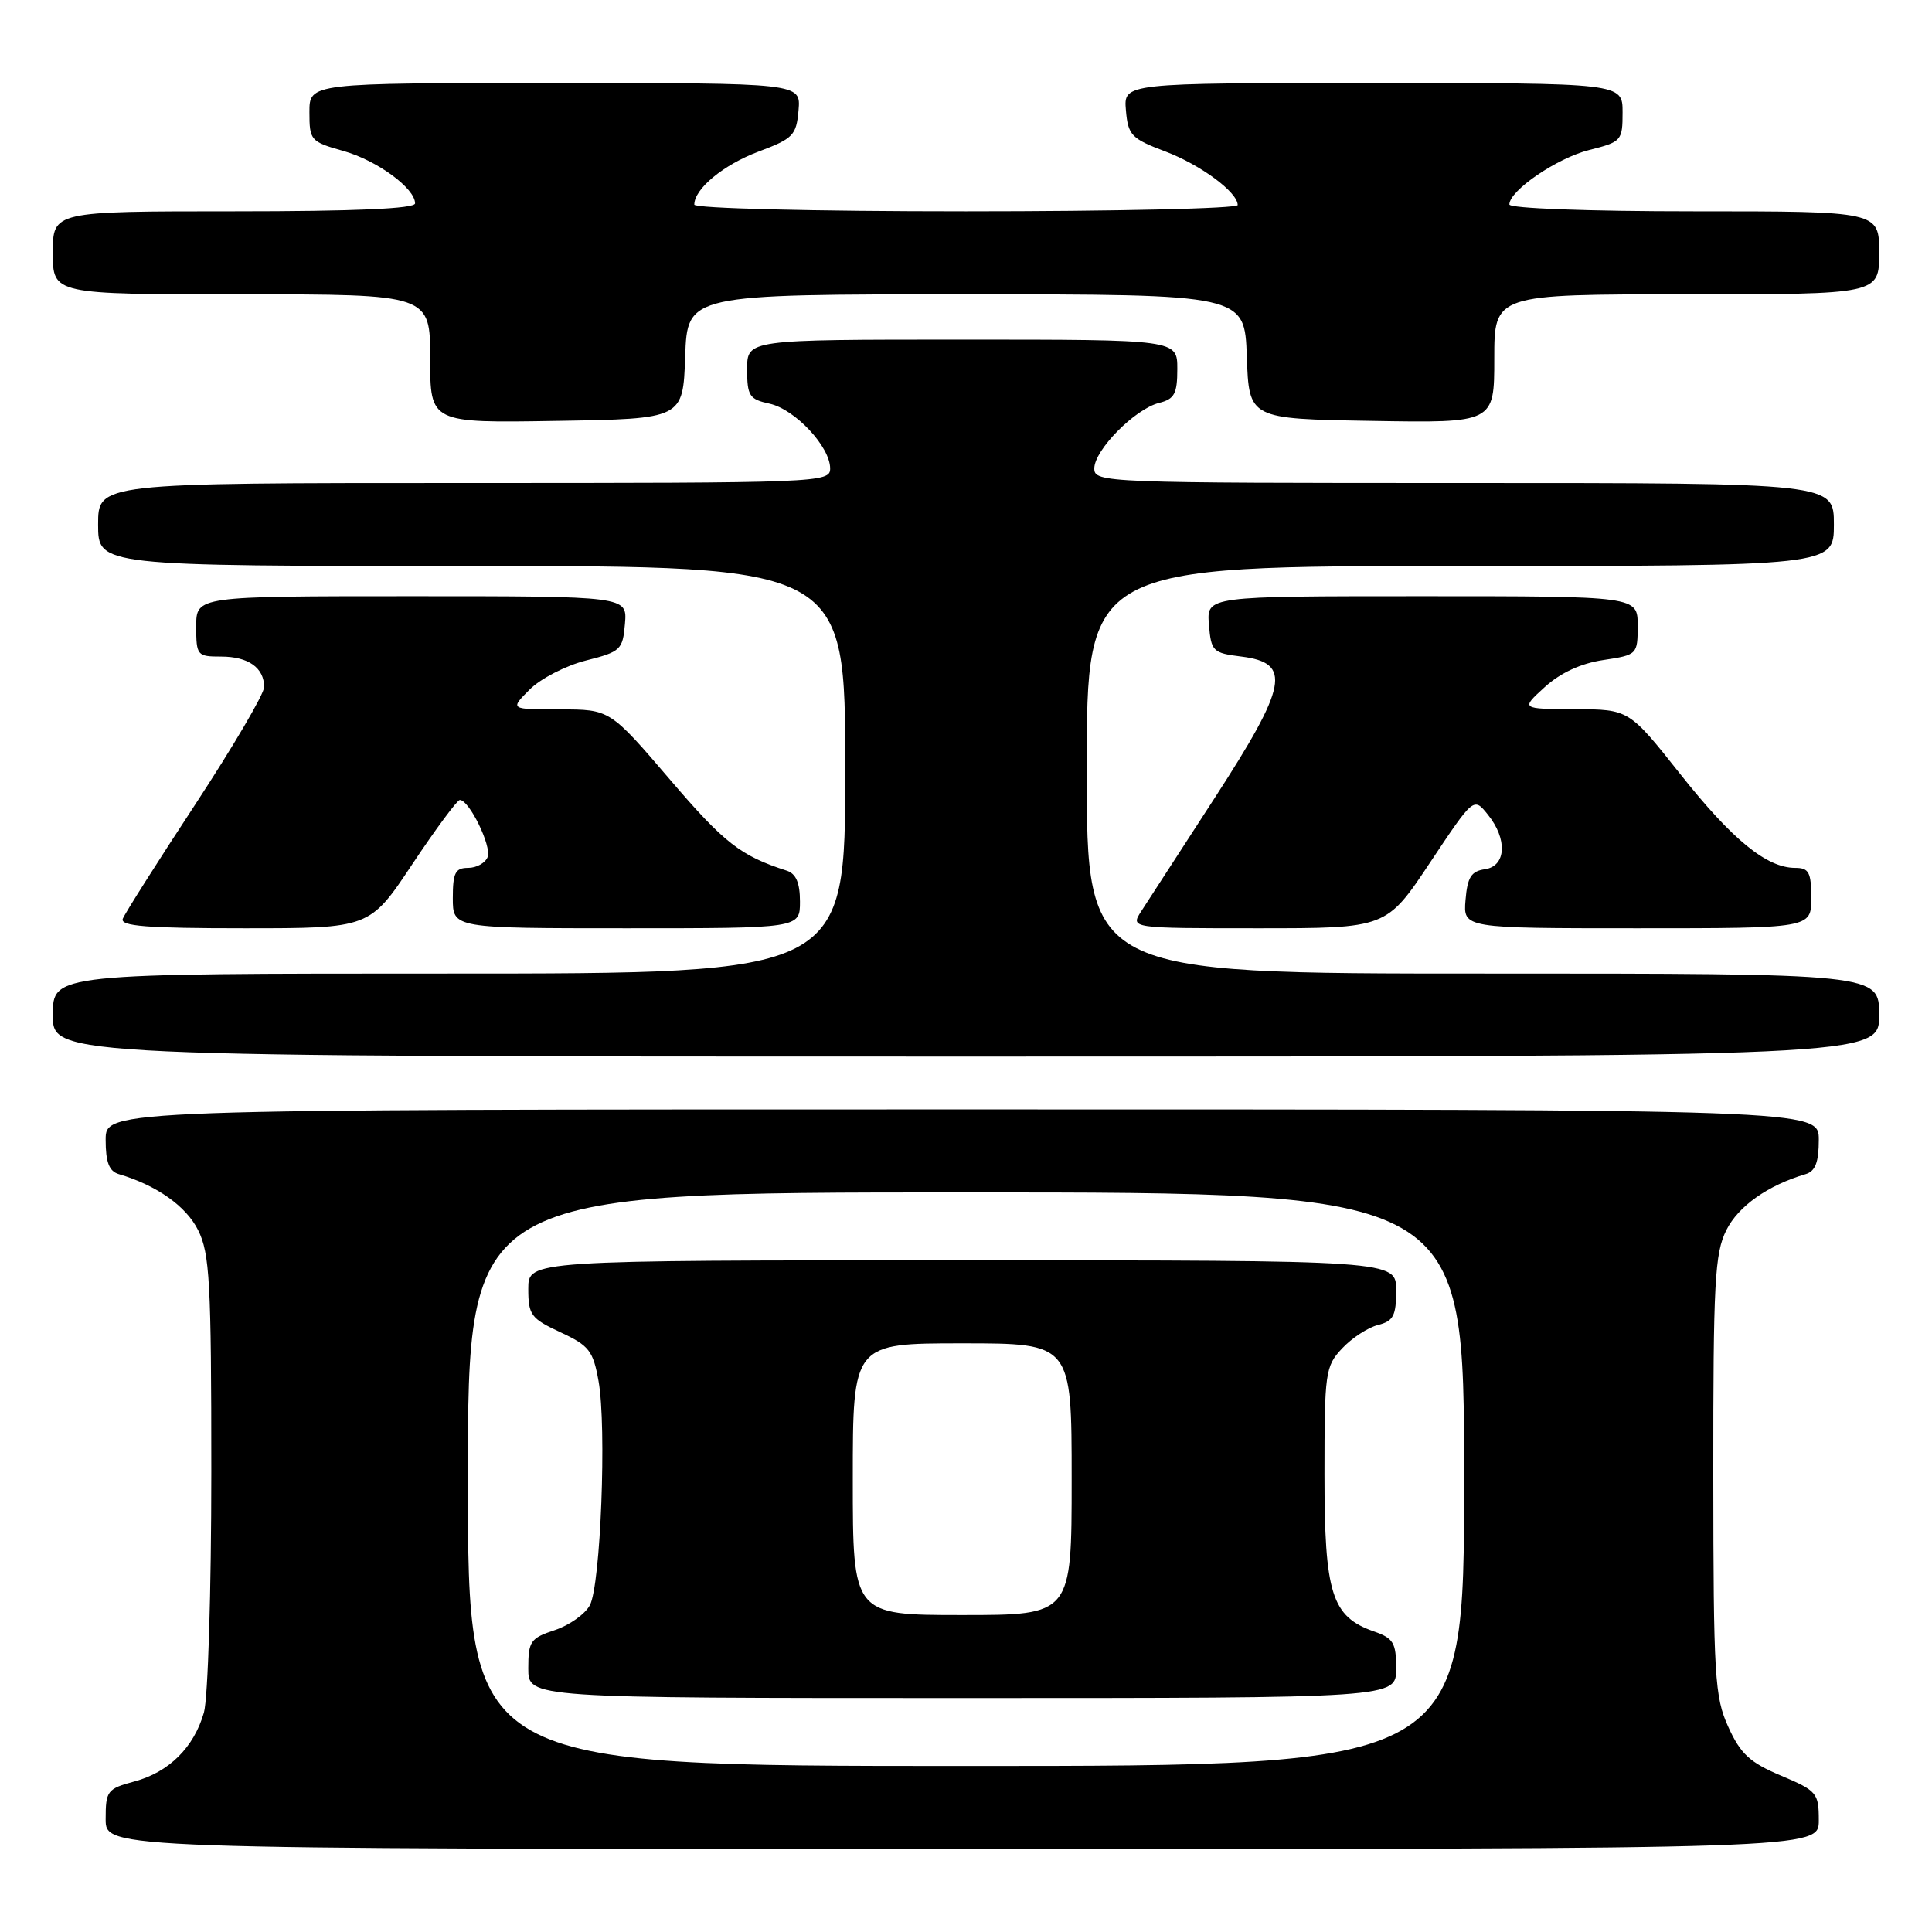 <?xml version="1.0" encoding="UTF-8" standalone="no"?>
<!DOCTYPE svg PUBLIC "-//W3C//DTD SVG 1.1//EN" "http://www.w3.org/Graphics/SVG/1.1/DTD/svg11.dtd" >
<svg xmlns="http://www.w3.org/2000/svg" xmlns:xlink="http://www.w3.org/1999/xlink" version="1.1" viewBox="0 0 256 256">
 <g >
 <path fill="currentColor"
d=" M 241.00 241.20 C 241.00 237.58 240.75 237.29 235.99 235.28 C 231.86 233.54 230.63 232.40 229.01 228.83 C 227.20 224.85 227.04 222.17 227.02 195.50 C 227.01 169.87 227.21 166.09 228.75 163.00 C 230.34 159.82 234.24 157.06 239.25 155.58 C 240.54 155.20 241.00 154.01 241.00 151.03 C 241.00 147.00 241.00 147.00 127.50 147.00 C 14.00 147.00 14.00 147.00 14.00 151.03 C 14.00 154.01 14.46 155.20 15.75 155.58 C 20.76 157.06 24.66 159.82 26.25 163.00 C 27.79 166.09 28.00 169.87 28.00 195.01 C 28.00 210.69 27.56 225.04 27.02 226.92 C 25.70 231.54 22.39 234.82 17.82 236.05 C 14.21 237.02 14.00 237.30 14.00 241.04 C 14.00 245.00 14.00 245.00 127.50 245.00 C 241.00 245.00 241.00 245.00 241.00 241.20 Z  M 249.00 134.50 C 249.00 129.00 249.00 129.00 196.50 129.00 C 144.00 129.00 144.00 129.00 144.00 102.00 C 144.00 75.00 144.00 75.00 193.50 75.00 C 243.00 75.00 243.00 75.00 243.00 69.50 C 243.00 64.00 243.00 64.00 194.00 64.00 C 146.32 64.00 145.00 63.95 145.00 62.08 C 145.00 59.64 150.38 54.19 153.58 53.39 C 155.62 52.88 156.00 52.18 156.00 48.89 C 156.00 45.00 156.00 45.00 127.50 45.00 C 99.00 45.00 99.00 45.00 99.00 48.92 C 99.00 52.46 99.29 52.91 101.97 53.49 C 105.36 54.24 110.00 59.20 110.00 62.08 C 110.00 63.95 108.69 64.00 61.50 64.00 C 13.00 64.00 13.00 64.00 13.00 69.50 C 13.00 75.00 13.00 75.00 62.50 75.00 C 112.00 75.00 112.00 75.00 112.00 102.00 C 112.00 129.00 112.00 129.00 59.50 129.00 C 7.00 129.00 7.00 129.00 7.00 134.50 C 7.00 140.00 7.00 140.00 128.00 140.00 C 249.00 140.00 249.00 140.00 249.00 134.50 Z  M 54.64 114.50 C 57.75 109.83 60.59 106.00 60.93 106.00 C 62.18 106.00 65.16 112.13 64.62 113.55 C 64.31 114.35 63.15 115.00 62.03 115.00 C 60.33 115.00 60.00 115.65 60.00 119.00 C 60.00 123.00 60.00 123.00 83.00 123.00 C 106.00 123.00 106.00 123.00 106.00 119.47 C 106.00 116.99 105.48 115.77 104.25 115.37 C 98.15 113.41 95.98 111.73 88.81 103.34 C 80.82 94.00 80.82 94.00 74.18 94.00 C 67.55 94.00 67.55 94.00 70.18 91.37 C 71.62 89.92 74.99 88.19 77.65 87.52 C 82.24 86.36 82.52 86.10 82.81 82.65 C 83.12 79.00 83.12 79.00 54.56 79.00 C 26.00 79.00 26.00 79.00 26.00 83.00 C 26.00 86.86 26.12 87.00 29.30 87.00 C 32.90 87.00 35.00 88.48 35.00 91.04 C 35.00 91.94 30.89 98.93 25.88 106.58 C 20.86 114.22 16.54 121.05 16.27 121.74 C 15.89 122.72 19.45 123.00 32.39 123.00 C 48.99 123.00 48.99 123.00 54.64 114.50 Z  M 189.48 114.31 C 195.27 105.61 195.27 105.61 197.13 107.92 C 199.78 111.18 199.59 114.78 196.75 115.18 C 194.94 115.44 194.44 116.24 194.19 119.25 C 193.88 123.00 193.88 123.00 216.94 123.00 C 240.00 123.00 240.00 123.00 240.00 119.00 C 240.00 115.58 239.69 115.00 237.87 115.00 C 234.10 115.00 229.54 111.28 222.62 102.54 C 215.85 94.00 215.85 94.00 208.68 93.97 C 201.50 93.94 201.50 93.94 204.69 91.04 C 206.76 89.16 209.47 87.90 212.44 87.46 C 216.95 86.78 217.00 86.73 217.00 82.89 C 217.00 79.00 217.00 79.00 188.44 79.00 C 159.88 79.00 159.88 79.00 160.19 82.75 C 160.48 86.31 160.70 86.53 164.50 87.00 C 171.20 87.84 170.63 90.80 160.91 105.80 C 156.38 112.78 152.02 119.51 151.22 120.75 C 149.77 123.00 149.77 123.00 166.73 123.00 C 183.70 123.00 183.70 123.00 189.48 114.31 Z  M 90.79 47.25 C 91.08 39.00 91.08 39.00 128.00 39.00 C 164.92 39.00 164.92 39.00 165.21 47.25 C 165.50 55.50 165.50 55.50 181.75 55.77 C 198.00 56.05 198.00 56.05 198.00 47.52 C 198.00 39.00 198.00 39.00 223.50 39.00 C 249.00 39.00 249.00 39.00 249.00 33.50 C 249.00 28.00 249.00 28.00 224.50 28.00 C 210.43 28.00 200.00 27.61 200.00 27.09 C 200.00 25.25 206.30 20.95 210.59 19.87 C 214.86 18.80 215.00 18.64 215.00 14.88 C 215.00 11.00 215.00 11.00 181.94 11.00 C 148.88 11.00 148.88 11.00 149.19 14.61 C 149.47 17.91 149.91 18.37 154.39 20.06 C 159.11 21.85 164.00 25.47 164.00 27.17 C 164.00 27.63 147.80 28.00 128.00 28.00 C 107.66 28.00 92.00 27.61 92.00 27.11 C 92.00 25.02 95.86 21.83 100.50 20.09 C 105.11 18.36 105.52 17.93 105.81 14.61 C 106.12 11.00 106.12 11.00 73.56 11.00 C 41.00 11.00 41.00 11.00 41.00 14.87 C 41.00 18.60 41.16 18.78 45.49 20.00 C 49.95 21.25 55.00 24.94 55.00 26.95 C 55.00 27.65 47.06 28.00 31.00 28.00 C 7.00 28.00 7.00 28.00 7.00 33.50 C 7.00 39.00 7.00 39.00 32.00 39.00 C 57.00 39.00 57.00 39.00 57.00 47.52 C 57.00 56.05 57.00 56.05 73.75 55.77 C 90.50 55.50 90.50 55.50 90.79 47.25 Z  M 62.00 196.00 C 62.00 158.00 62.00 158.00 128.00 158.00 C 194.00 158.00 194.00 158.00 194.00 196.00 C 194.00 234.00 194.00 234.00 128.00 234.00 C 62.00 234.00 62.00 234.00 62.00 196.00 Z  M 185.00 221.10 C 185.00 217.68 184.63 217.07 182.07 216.18 C 176.45 214.22 175.50 211.21 175.50 195.37 C 175.50 181.84 175.61 181.04 177.84 178.67 C 179.13 177.29 181.27 175.90 182.59 175.57 C 184.63 175.05 185.00 174.35 185.00 170.98 C 185.00 167.00 185.00 167.00 127.50 167.00 C 70.00 167.00 70.00 167.00 70.00 170.78 C 70.00 174.24 70.35 174.71 74.25 176.53 C 78.05 178.29 78.59 178.97 79.31 183.00 C 80.40 189.06 79.59 210.03 78.16 212.70 C 77.53 213.88 75.44 215.36 73.51 216.00 C 70.29 217.06 70.00 217.48 70.00 221.08 C 70.00 225.00 70.00 225.00 127.50 225.00 C 185.00 225.00 185.00 225.00 185.00 221.10 Z  M 113.00 196.00 C 113.00 178.00 113.00 178.00 127.50 178.00 C 142.00 178.00 142.00 178.00 142.00 196.00 C 142.00 214.00 142.00 214.00 127.50 214.00 C 113.00 214.00 113.00 214.00 113.00 196.00 Z "/>
</g>
</svg>